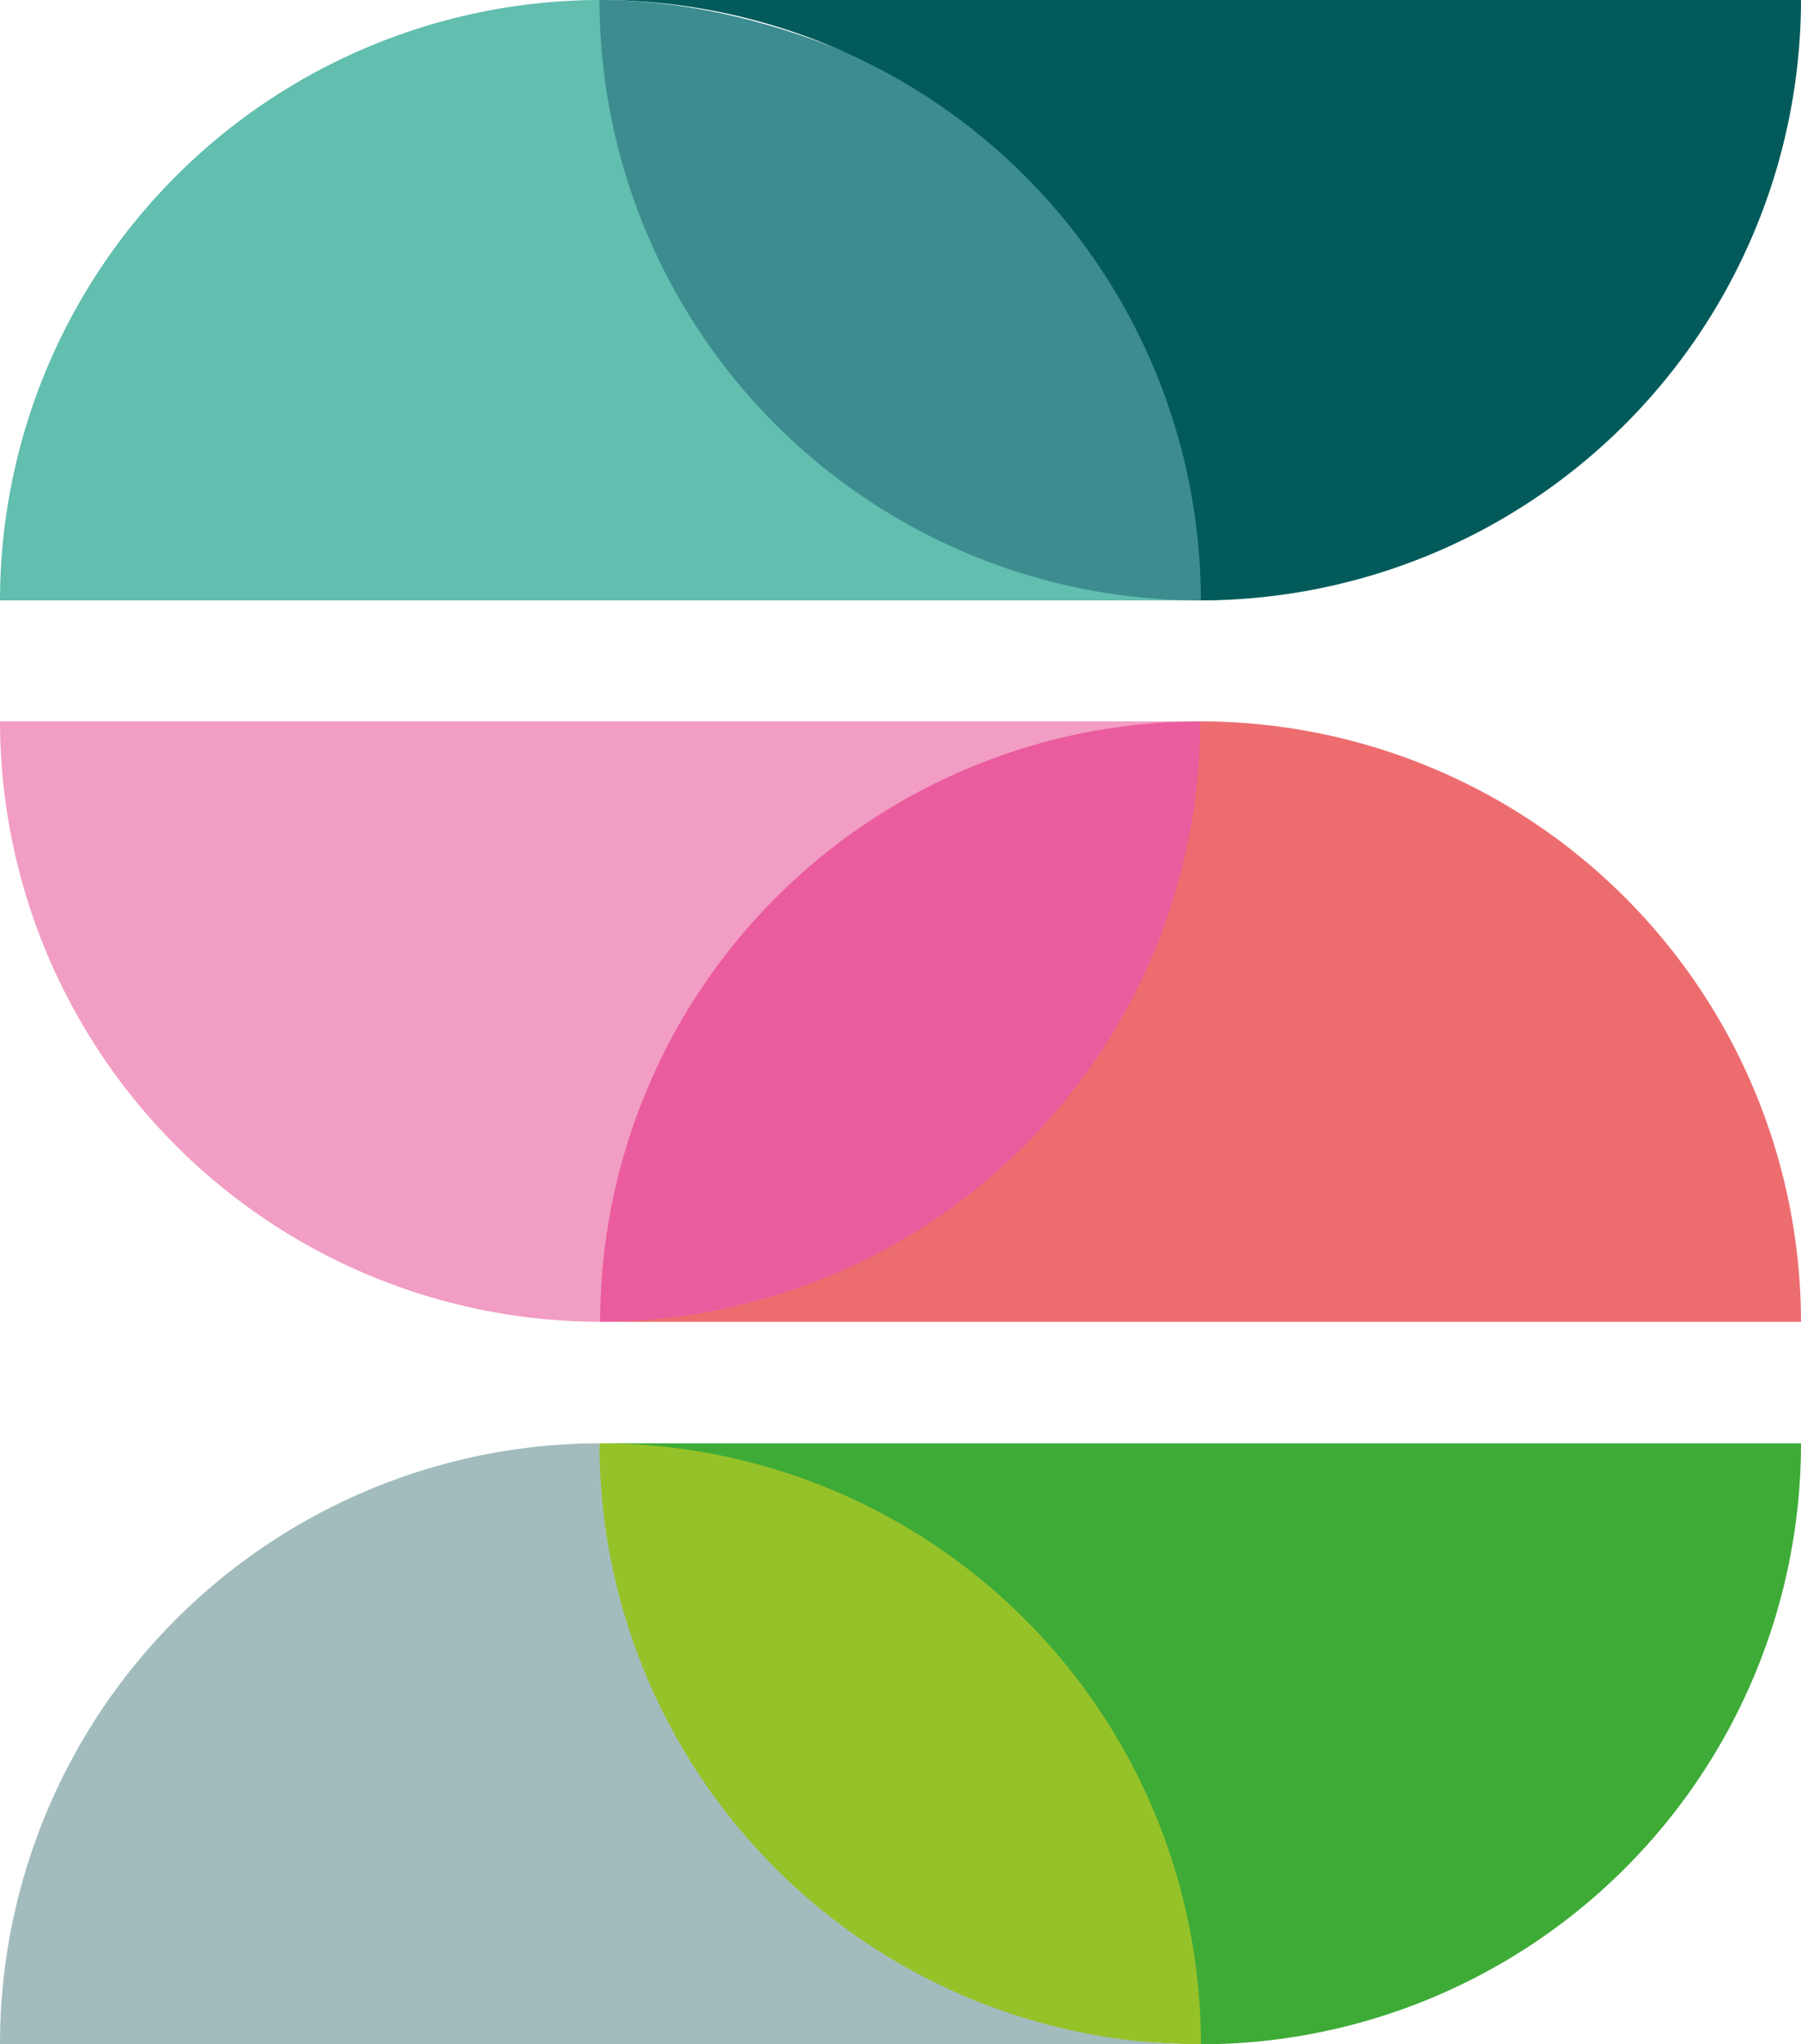 <svg xmlns="http://www.w3.org/2000/svg" viewBox="0 0 140 158.84"><defs><style>.cls-1{fill:#3c8c90;}.cls-2{fill:#ea5c9d;}.cls-3{fill:#96c229;}.cls-4{fill:#f29dc3;}.cls-5{fill:#a2bcbd;}.cls-6{fill:#ed6d6f;}.cls-7{fill:#62beaf;}.cls-8{fill:#3eab37;}.cls-9{fill:#025b5a;}</style></defs><title>bimswarmLogo</title><g id="Ebene_2" data-name="Ebene 2"><g id="Ebene_1-2" data-name="Ebene 1"><path class="cls-1" d="M46.65,0C34.18,5.62,8.36,46.65,93.35,46.65,119.88,46.65,82,0,46.65,0"/><path class="cls-2" d="M93.3,56.05h0c-36.21,0-60.08,21.63-46.7,46.65,52.63,0,50.08-27.17,46.7-46.65"/><path class="cls-3" d="M46.65,112.14c-22.73,46.7,46.7,46.7,46.7,46.7s22.26-46.7-46.7-46.7"/><path class="cls-4" d="M93.3,56.05H0A46.71,46.71,0,0,0,46.65,102.7a46.7,46.7,0,0,1,46.7-46.65"/><path class="cls-5" d="M46.65,112.14A46.7,46.7,0,0,0,0,158.84H93.3a46.7,46.7,0,0,1-46.7-46.7"/><path class="cls-6" d="M93.3,56.05h0A46.7,46.7,0,0,1,46.6,102.7H140A46.71,46.71,0,0,0,93.3,56.05"/><path class="cls-7" d="M46.65,0A46.71,46.71,0,0,0,0,46.65H93.3A46.7,46.7,0,0,1,46.6,0"/><path class="cls-8" d="M140,112.14H46.65a46.7,46.7,0,0,1,46.7,46.7A46.7,46.7,0,0,0,140,112.14"/><path class="cls-9" d="M140,0H46.65a46.7,46.7,0,0,1,46.7,46.65A46.71,46.71,0,0,0,140,0"/></g></g></svg>